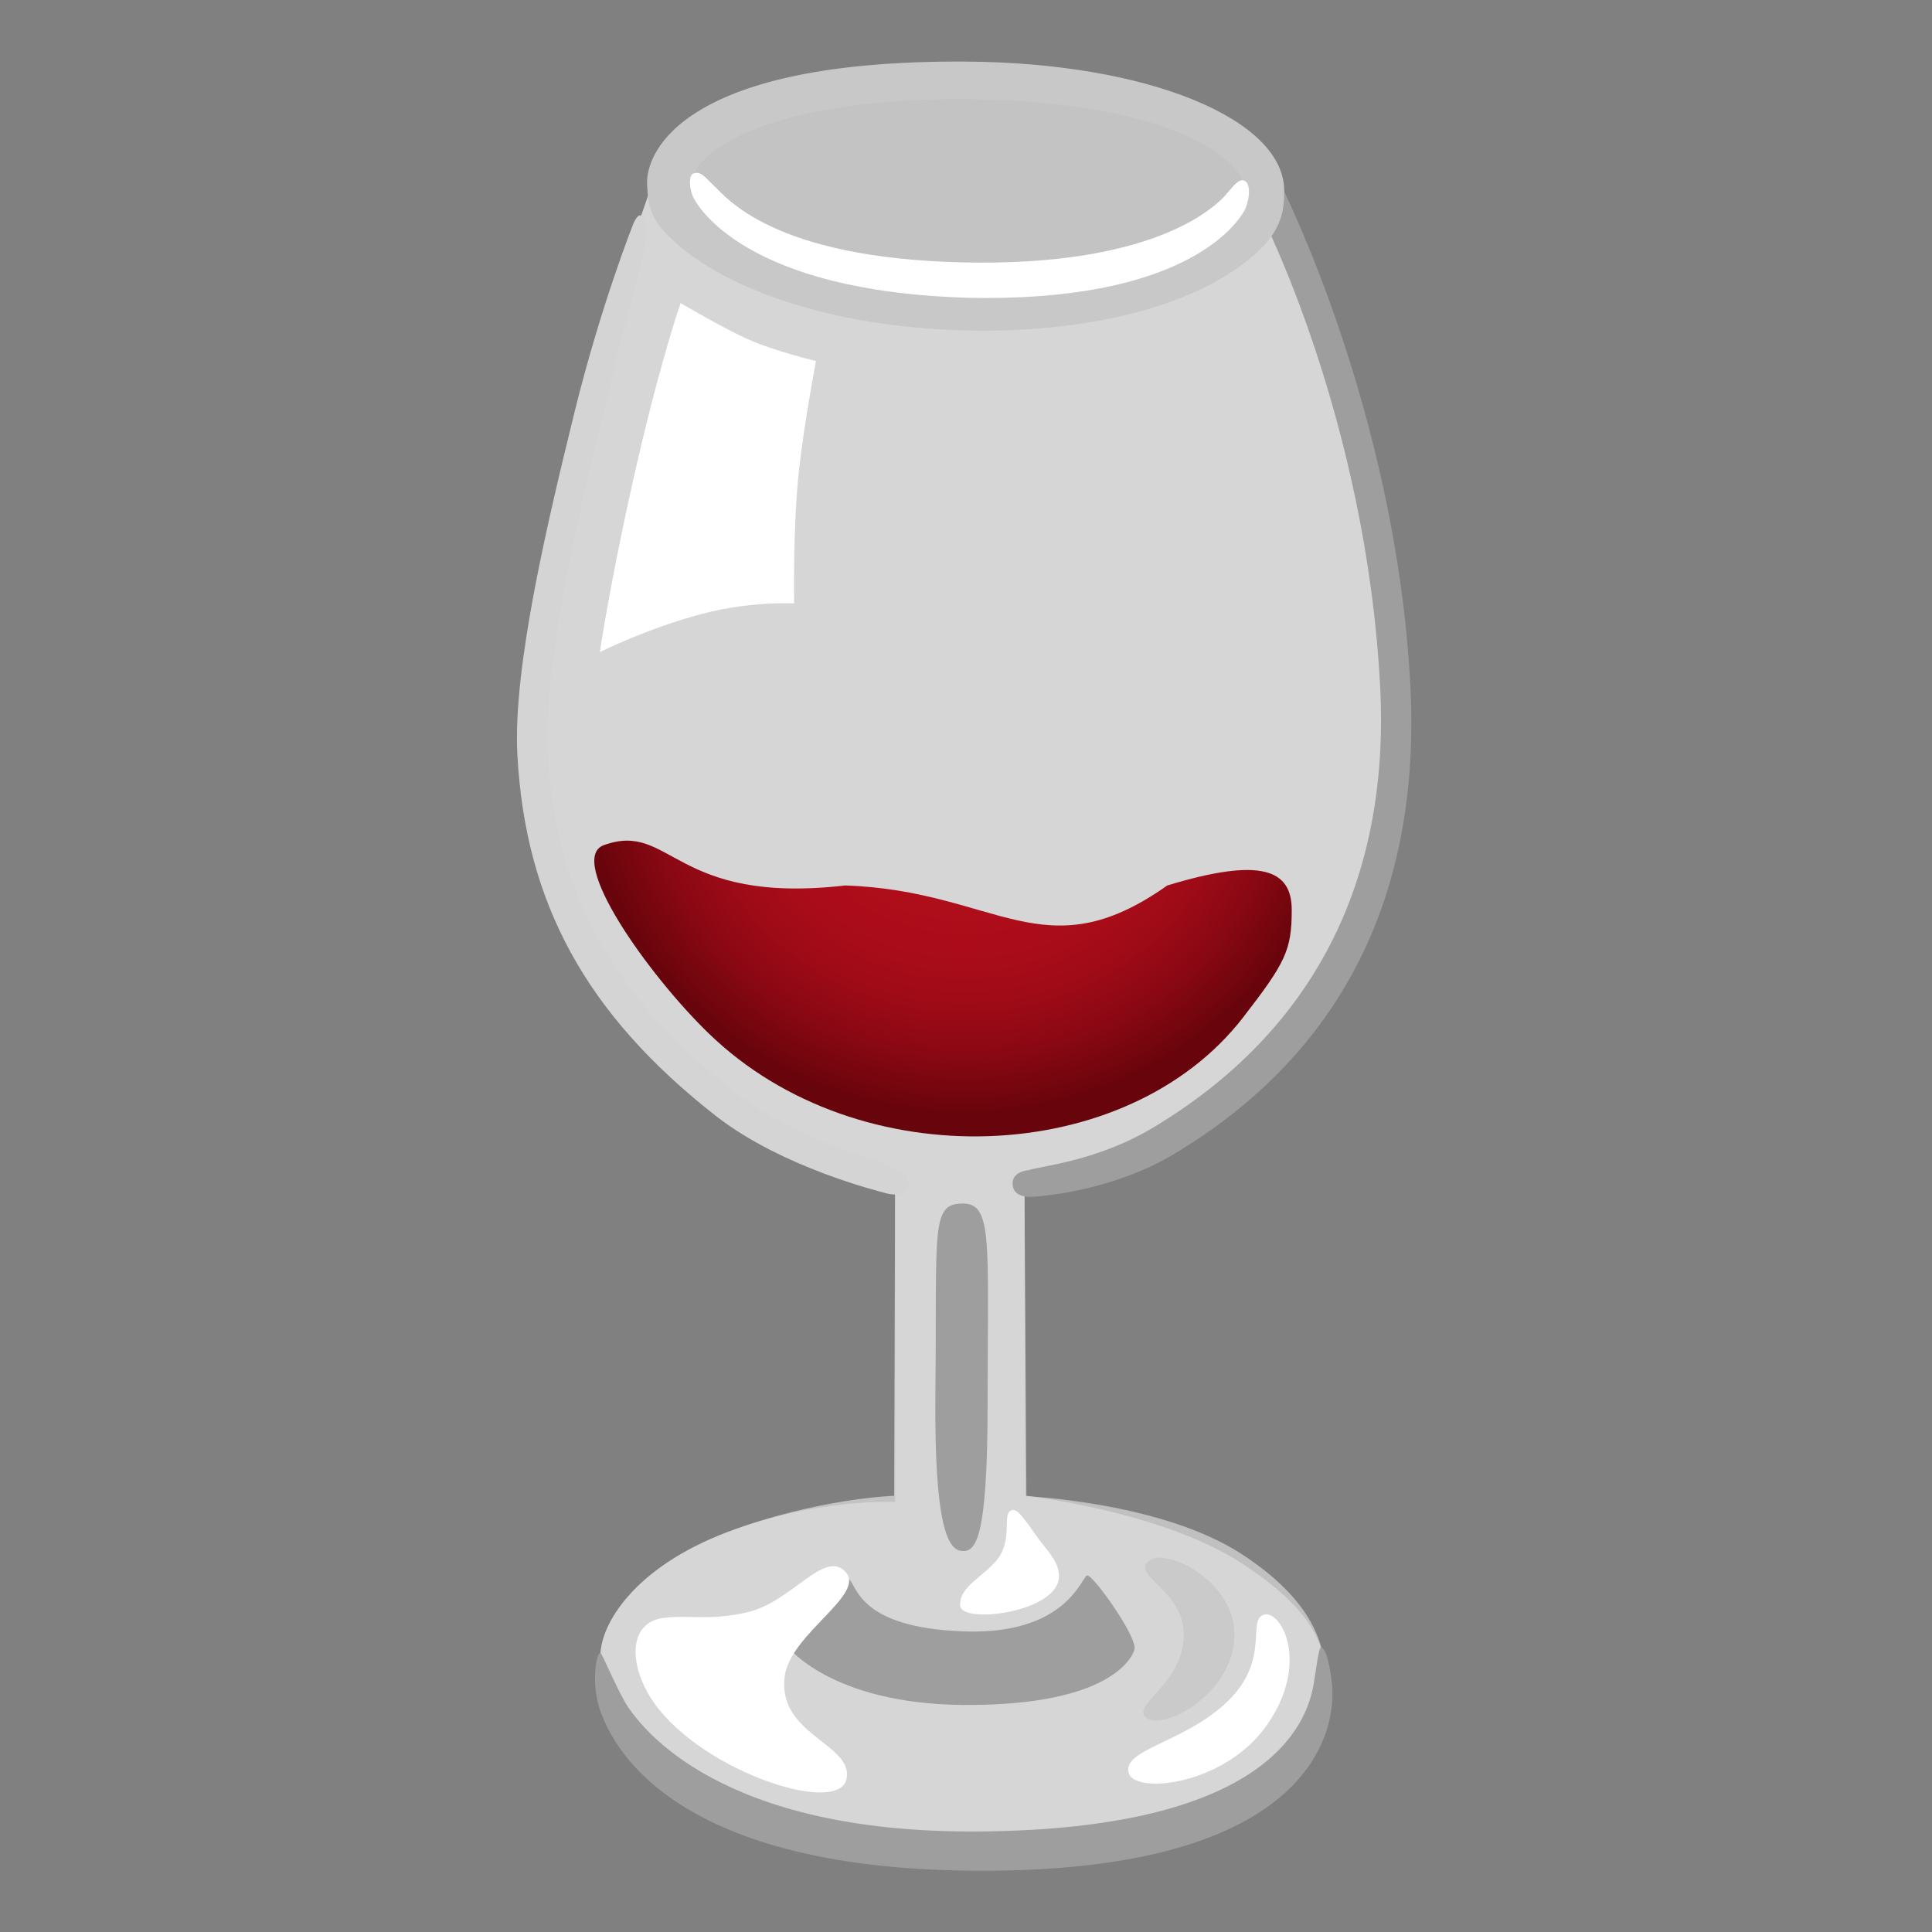 <svg width="32" height="32" viewBox="0 0 32 32" fill="none" xmlns="http://www.w3.org/2000/svg">
<rect x="0" y="0" width="32" height="32" fill="#808080" stroke="none"/>
<path opacity="0.5" d="M10.836 2.957L13.831 4.59L18.311 4.712L21.089 3.087L21.484 4.142C21.484 4.142 23.231 8.857 23.099 11.495C22.976 13.964 22.674 16.149 20.396 18.122C18.681 19.605 16.969 19.737 16.969 19.737L17.001 24.782C17.001 24.782 19.244 24.882 20.561 25.737C21.751 26.509 21.946 27.255 21.946 27.747C21.946 28.242 21.484 30.779 15.881 30.715C10.279 30.649 9.946 27.912 9.946 27.417C9.946 26.922 10.476 25.97 12.056 25.372C13.539 24.812 14.826 24.877 14.826 24.877V19.64C14.826 19.64 12.749 19.112 11.166 17.595C10.189 16.657 8.561 14.53 8.794 11.067C8.994 8.032 10.836 2.957 10.836 2.957Z" fill="white"/>
<path opacity="0.7" d="M10.836 2.955L12.024 1.868L13.869 1.275L18.121 1.308L20.066 2.133L21.089 3.088L21.484 4.143C21.484 4.143 23.231 8.858 23.099 11.495C22.976 13.965 22.674 16.15 20.396 18.123C18.681 19.605 16.969 19.738 16.969 19.738L16.984 24.773C16.984 24.773 19.239 25.03 20.559 25.888C21.749 26.66 21.946 27.255 21.946 27.75C21.946 28.245 21.484 30.783 15.881 30.718C10.279 30.653 9.946 27.915 9.946 27.42C9.946 26.925 10.476 25.973 12.056 25.375C13.539 24.815 14.809 24.775 14.809 24.775L14.826 19.64C14.826 19.64 12.749 19.113 11.166 17.595C10.189 16.658 8.561 14.53 8.794 11.068C8.994 8.03 10.836 2.955 10.836 2.955Z" fill="#E0E0E0"/>
<path d="M14.647 19.756C14.574 19.734 12.954 19.341 11.854 18.481C9.714 16.806 8.699 14.959 8.569 12.494C8.492 11.039 9.089 8.566 9.514 6.834C9.949 5.069 10.474 3.749 10.479 3.734C10.479 3.734 10.549 3.534 10.624 3.571C10.782 3.651 10.624 4.346 10.624 4.346C10.504 4.791 10.389 5.211 9.964 6.951C9.547 8.654 8.999 11.076 9.072 12.464C9.194 14.771 10.147 16.506 12.164 18.084C13.189 18.886 14.492 19.201 14.669 19.286C14.847 19.371 15.077 19.411 15.044 19.639C15.009 19.874 14.647 19.756 14.647 19.756Z" fill="#D4D4D4"/>
<path d="M17.157 19.82C16.97 19.838 16.788 19.805 16.773 19.623C16.753 19.398 17.032 19.383 17.032 19.383C17.218 19.315 18.165 19.238 19.102 18.675C21.745 17.09 23.025 14.603 22.86 11.378C22.63 6.93 20.885 3.543 20.867 3.51L21.198 3.025C21.215 3.06 23.122 6.795 23.36 11.353C23.538 14.775 22.26 17.428 19.448 19.113C18.422 19.728 17.255 19.81 17.157 19.82Z" fill="#9E9E9E"/>
<path d="M16.283 5.477C16.22 5.477 16.158 5.477 16.095 5.475C13.895 5.442 12.015 4.822 11.105 3.942C10.78 3.63 10.735 3.412 10.718 3.067C10.685 2.475 11.39 0.995 15.983 1.02C19.01 1.035 21.258 1.972 21.27 3.147C21.275 3.502 21.213 3.792 20.875 4.127C20.013 4.975 18.303 5.477 16.283 5.477ZM15.758 1.642C12.748 1.667 11.458 2.497 11.47 3.035C11.473 3.172 11.483 3.25 11.648 3.42C12.248 4.045 13.86 4.69 16.108 4.722C18.348 4.76 19.77 4.16 20.35 3.587C20.538 3.405 20.633 3.345 20.633 3.2C20.633 2.632 19.415 1.715 16.195 1.645C16.048 1.645 15.9 1.642 15.758 1.642Z" fill="#C8C8C8"/>
<path d="M16.33 4.936C16.127 4.936 15.915 4.931 15.695 4.918C12.195 4.733 11.515 3.331 11.482 3.266C11.422 3.141 11.395 2.898 11.49 2.871C11.617 2.833 11.685 2.946 11.815 3.066C12.025 3.261 12.782 4.273 15.945 4.346C19.045 4.418 20.042 3.473 20.225 3.308C20.362 3.183 20.507 2.923 20.622 2.998C20.737 3.073 20.677 3.373 20.61 3.491C20.505 3.671 19.722 4.936 16.33 4.936Z" fill="white"/>
<path d="M15.948 19.934C15.411 19.934 15.521 20.346 15.493 23.089C15.473 25.276 15.701 25.666 15.926 25.689C16.153 25.709 16.358 25.544 16.358 23.234C16.361 20.554 16.443 19.934 15.948 19.934Z" fill="#9E9E9E"/>
<path d="M16.778 25.01C16.573 25.027 16.795 25.475 16.518 25.83C16.298 26.11 15.885 26.277 15.903 26.593C15.92 26.91 17.54 26.705 17.54 26.108C17.54 25.875 17.37 25.712 17.205 25.492C17.04 25.273 16.88 25 16.778 25.01Z" fill="white"/>
<path d="M13.037 27.264C13.037 27.264 13.75 28.219 15.945 28.239C18.16 28.259 18.707 27.589 18.79 27.324C18.85 27.124 18.1 26.076 18.007 26.094C17.915 26.111 17.672 27.084 15.96 27.021C14.247 26.959 14.202 26.287 14.065 26.159C13.955 26.056 13.037 27.264 13.037 27.264Z" fill="#9E9E9E"/>
<path d="M10.987 26.798C10.432 26.87 10.407 27.515 10.765 28.1C11.49 29.293 13.897 30.108 14.022 29.46C14.135 28.883 12.87 28.735 12.997 27.765C13.09 27.058 14.357 26.405 14.002 26.033C13.65 25.66 13.11 26.535 12.382 26.703C11.747 26.85 11.415 26.743 10.987 26.798Z" fill="white"/>
<path d="M19.029 25.851C18.72 26.099 19.645 26.354 19.607 27.116C19.57 27.878 18.807 28.209 18.954 28.419C19.177 28.736 20.489 28.064 20.445 27.021C20.407 26.169 19.309 25.628 19.029 25.851Z" fill="#CACACA"/>
<path d="M18.696 29.37C18.808 29.723 20.288 29.57 20.986 28.57C21.711 27.527 21.208 26.652 20.931 26.745C20.651 26.837 21.043 27.49 20.336 28.177C19.626 28.865 18.571 28.975 18.696 29.37Z" fill="white"/>
<path d="M9.95 27.383C9.885 27.323 9.767 27.913 9.965 28.398C10.132 28.808 10.99 30.948 16.127 30.985C21.842 31.028 22.135 28.578 22.062 27.893C22.015 27.44 21.927 27.285 21.882 27.285C21.84 27.283 21.795 27.685 21.757 27.903C21.637 28.583 20.967 30.298 16.22 30.335C11.9 30.37 10.635 28.603 10.412 28.288C10.255 28.063 9.987 27.418 9.95 27.383Z" fill="#9E9E9E"/>
<path d="M14.001 14.666C16.516 14.751 17.286 16.116 19.334 14.666C20.893 14.192 21.395 14.404 21.395 15.071C21.395 15.738 21.293 15.943 20.588 16.854C18.669 19.333 14.227 19.524 11.743 17.121C10.739 16.151 9.375 14.225 10.002 13.998C11.122 13.593 11.149 14.994 14.001 14.666Z" fill="url(#paint0_radial_2416_6481)"/>
<path d="M11.273 5.02C11.273 5.02 10.921 6.012 10.476 8.002C10.093 9.712 9.936 10.8 9.936 10.8C9.936 10.8 10.741 10.399 11.638 10.165C12.45 9.952 13.153 9.995 13.153 9.995C13.153 9.995 13.13 8.692 13.238 7.752C13.325 6.977 13.515 5.98 13.515 5.98C13.515 5.98 12.81 5.81 12.383 5.617C11.956 5.425 11.273 5.02 11.273 5.02Z" fill="white"/>
<defs>
<radialGradient id="paint0_radial_2416_6481" cx="0" cy="0" r="1" gradientUnits="userSpaceOnUse" gradientTransform="translate(15.988 12.393) rotate(90.155) scale(6.32 6.585)">
<stop offset="0.404" stop-color="#AF0D1A"/>
<stop offset="0.535" stop-color="#AB0C19"/>
<stop offset="0.667" stop-color="#9F0B17"/>
<stop offset="0.801" stop-color="#8A0813"/>
<stop offset="0.935" stop-color="#6E050D"/>
<stop offset="0.96" stop-color="#68040C"/>
</radialGradient>
</defs>
</svg>
